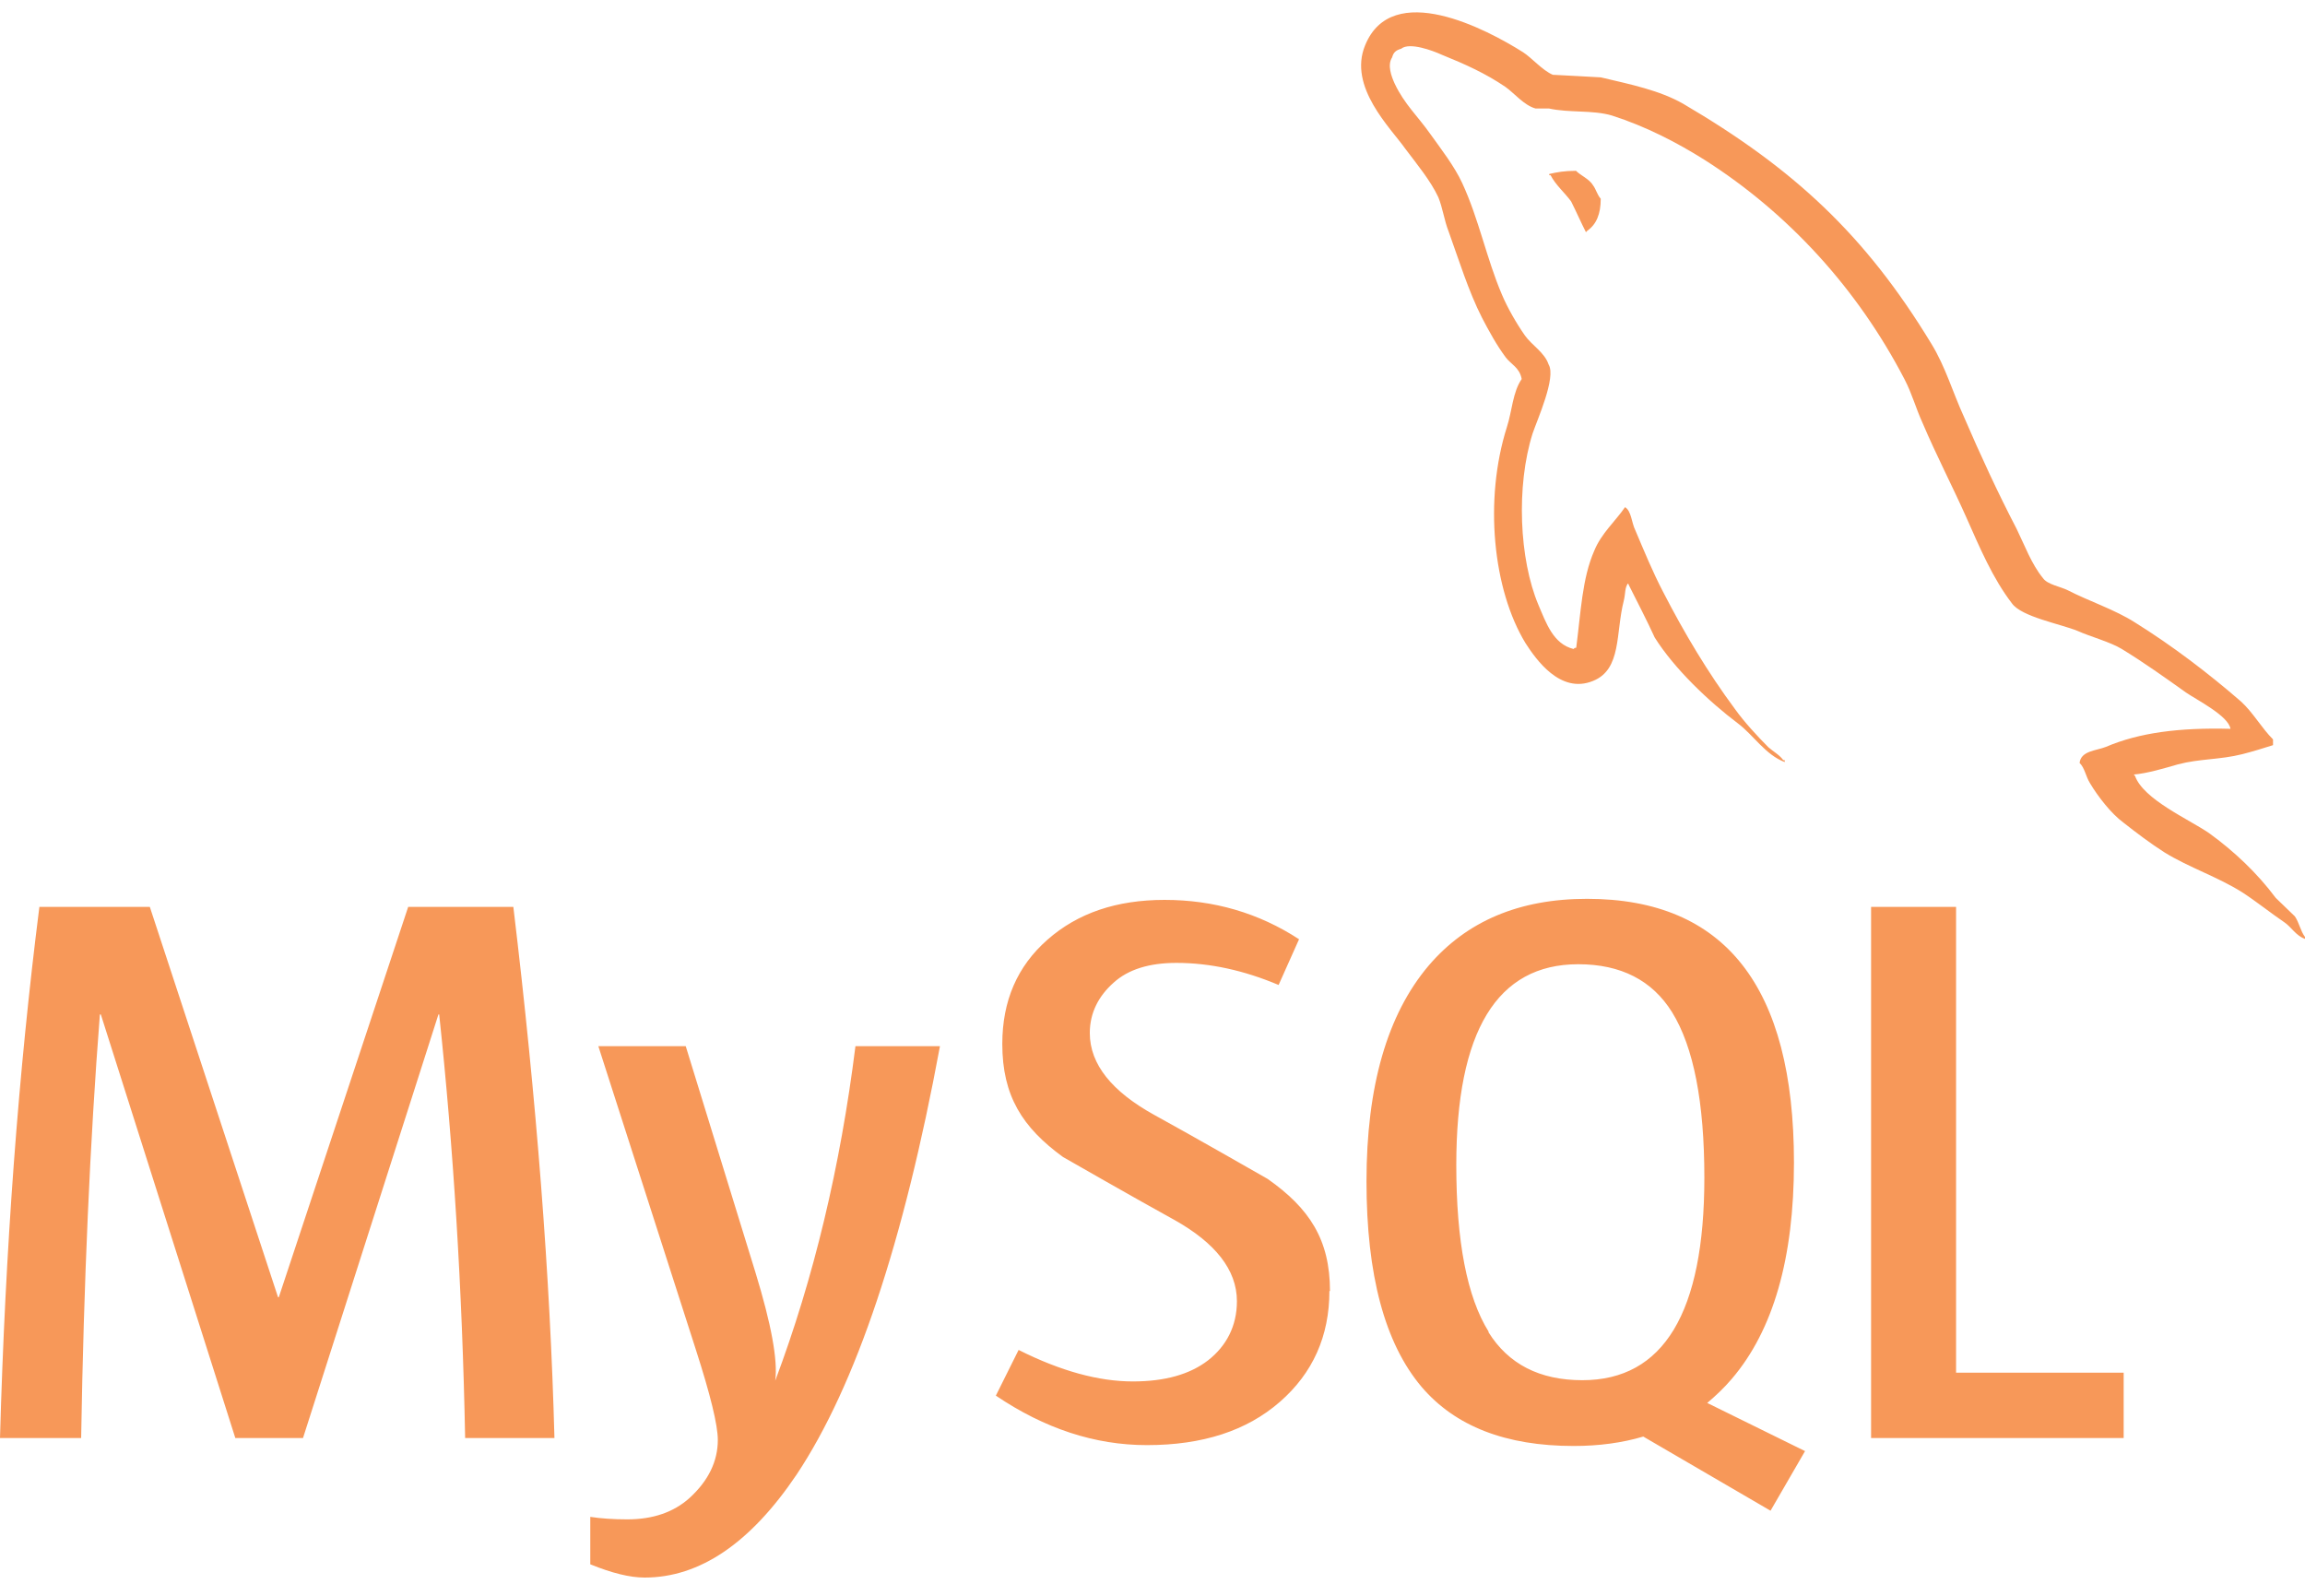 <svg width="117" height="81" viewBox="0 0 117 81" fill="none" xmlns="http://www.w3.org/2000/svg">
<path d="M79.974 8.671C79.414 8.671 79.034 8.739 78.639 8.831V8.895H78.707C78.97 9.402 79.419 9.772 79.75 10.226C80.013 10.747 80.238 11.269 80.501 11.786L80.569 11.713C81.027 11.391 81.252 10.874 81.252 10.089C81.057 9.86 81.027 9.631 80.862 9.407C80.667 9.08 80.247 8.919 79.984 8.661L79.974 8.671ZM28.129 72.991H23.61C23.463 65.377 23.01 58.22 22.293 51.493H22.254L15.381 72.991H11.944L5.119 51.493H5.07C4.568 57.942 4.251 65.109 4.119 72.991H0C0.268 63.407 0.936 54.418 1.999 46.033H7.605L14.113 65.845H14.152L20.719 46.033H26.057C27.237 55.856 27.929 64.85 28.143 72.991H28.129ZM47.712 53.101C45.869 63.071 43.441 70.325 40.438 74.844C38.088 78.334 35.514 80.075 32.721 80.075C31.975 80.075 31.064 79.85 29.962 79.402V76.994C30.498 77.077 31.132 77.121 31.843 77.121C33.15 77.121 34.198 76.755 34.998 76.038C35.958 75.161 36.436 74.176 36.436 73.089C36.436 72.333 36.06 70.798 35.315 68.487L30.371 53.101H34.807L38.352 64.606C39.151 67.219 39.487 69.043 39.351 70.081C41.301 64.894 42.656 59.224 43.422 53.101H47.712ZM107.796 72.991H94.975V46.033H99.289V69.676H107.796V72.991ZM91.611 73.65L86.658 71.212C87.097 70.841 87.521 70.442 87.901 69.993C90.012 67.526 91.06 63.861 91.06 59.01C91.06 50.089 87.56 45.623 80.555 45.623C77.123 45.623 74.441 46.754 72.511 49.021C70.415 51.498 69.362 55.144 69.362 59.965C69.362 64.704 70.288 68.185 72.16 70.398C73.866 72.397 76.435 73.396 79.877 73.396C81.164 73.396 82.344 73.235 83.411 72.918L89.871 76.682L91.626 73.65H91.611ZM75.562 67.595C74.466 65.84 73.92 63.012 73.92 59.132C73.92 52.341 75.987 48.943 80.111 48.943C82.27 48.943 83.865 49.757 84.874 51.38C85.966 53.145 86.512 55.944 86.512 59.78C86.512 66.625 84.445 70.057 80.32 70.057C78.151 70.057 76.567 69.243 75.553 67.619L75.562 67.595ZM67.48 65.523C67.48 67.814 66.641 69.696 64.964 71.158C63.287 72.621 61.05 73.352 58.217 73.352C55.57 73.352 53.03 72.514 50.549 70.841L51.704 68.521C53.84 69.594 55.765 70.12 57.505 70.12C59.124 70.12 60.396 69.764 61.323 69.047C62.239 68.331 62.785 67.322 62.785 66.049C62.785 64.441 61.664 63.076 59.626 61.93C57.735 60.892 53.956 58.727 53.956 58.727C51.899 57.23 50.876 55.627 50.876 52.989C50.876 50.795 51.641 49.041 53.167 47.7C54.702 46.345 56.677 45.677 59.114 45.677C61.61 45.677 63.892 46.34 65.939 47.675L64.901 49.996C63.146 49.255 61.415 48.875 59.714 48.875C58.334 48.875 57.267 49.206 56.526 49.879C55.78 50.542 55.317 51.39 55.317 52.434C55.317 54.032 56.457 55.407 58.563 56.577C60.479 57.625 64.35 59.843 64.35 59.843C66.461 61.33 67.509 62.915 67.509 65.537L67.48 65.523ZM113.217 36.994C110.609 36.926 108.586 37.189 106.894 37.911C106.407 38.106 105.627 38.106 105.558 38.725C105.826 38.983 105.866 39.407 106.095 39.768C106.485 40.422 107.157 41.294 107.781 41.752C108.464 42.289 109.146 42.805 109.863 43.264C111.13 44.044 112.569 44.507 113.812 45.292C114.519 45.75 115.24 46.33 115.957 46.818C116.313 47.061 116.542 47.5 117 47.656V47.559C116.776 47.266 116.708 46.842 116.488 46.515C116.161 46.189 115.835 45.896 115.513 45.574C114.567 44.307 113.393 43.2 112.125 42.284C111.082 41.572 108.8 40.578 108.371 39.383L108.308 39.315C109.02 39.252 109.868 38.993 110.55 38.798C111.657 38.506 112.671 38.569 113.817 38.281C114.333 38.15 114.855 37.989 115.377 37.823V37.531C114.792 36.946 114.353 36.151 113.748 35.605C112.091 34.167 110.253 32.768 108.366 31.593C107.343 30.94 106.046 30.52 104.968 29.965C104.578 29.77 103.925 29.672 103.701 29.346C103.116 28.634 102.775 27.688 102.36 26.84C101.424 25.046 100.508 23.062 99.694 21.17C99.109 19.893 98.753 18.62 98.036 17.451C94.672 11.908 91.031 8.549 85.43 5.263C84.225 4.58 82.782 4.288 81.257 3.927C80.442 3.888 79.628 3.83 78.819 3.796C78.283 3.566 77.766 2.947 77.308 2.65C75.455 1.48 70.658 -1.055 69.293 2.299C68.416 4.415 70.595 6.501 71.35 7.574C71.911 8.32 72.618 9.173 73.008 10.011C73.237 10.577 73.3 11.157 73.53 11.747C74.046 13.18 74.539 14.779 75.221 16.12C75.577 16.802 75.967 17.519 76.425 18.133C76.689 18.489 77.137 18.655 77.24 19.24C76.781 19.903 76.752 20.868 76.489 21.677C75.319 25.367 75.777 29.93 77.434 32.646C77.956 33.455 79.199 35.249 80.862 34.562C82.324 33.977 82.002 32.124 82.422 30.491C82.519 30.101 82.456 29.843 82.656 29.579V29.653C83.114 30.569 83.572 31.442 83.991 32.358C84.996 33.957 86.751 35.615 88.218 36.721C88.998 37.306 89.617 38.32 90.592 38.681V38.584H90.519C90.309 38.301 90.031 38.164 89.768 37.935C89.183 37.35 88.525 36.634 88.062 35.985C86.697 34.147 85.493 32.134 84.42 30.047C83.884 29.024 83.436 27.922 83.007 26.913C82.812 26.523 82.812 25.938 82.485 25.743C81.998 26.455 81.281 27.074 80.925 27.951C80.306 29.355 80.243 31.081 80.008 32.875C79.877 32.909 79.94 32.875 79.877 32.943C78.834 32.69 78.478 31.608 78.088 30.701C77.113 28.385 76.952 24.666 77.795 21.999C78.024 21.316 78.999 19.162 78.609 18.508C78.405 17.889 77.761 17.533 77.405 17.031C76.981 16.427 76.528 15.642 76.235 14.95C75.455 13.126 75.065 11.108 74.217 9.285C73.827 8.441 73.144 7.559 72.589 6.784C71.97 5.906 71.287 5.287 70.795 4.249C70.634 3.893 70.405 3.303 70.663 2.913C70.731 2.65 70.868 2.548 71.121 2.474C71.55 2.123 72.754 2.582 73.179 2.777C74.383 3.264 75.397 3.722 76.406 4.405C76.864 4.727 77.356 5.346 77.942 5.507H78.624C79.667 5.736 80.842 5.575 81.817 5.863C83.548 6.418 85.108 7.228 86.507 8.105C90.777 10.816 94.287 14.662 96.671 19.249C97.061 20 97.232 20.688 97.588 21.468C98.27 23.076 99.114 24.7 99.806 26.255C100.488 27.79 101.146 29.355 102.126 30.628C102.614 31.31 104.574 31.666 105.451 32.022C106.1 32.314 107.109 32.583 107.694 32.938C108.815 33.621 109.907 34.401 110.96 35.152C111.496 35.522 113.12 36.336 113.217 36.994Z" fill="#F79859"/>
</svg>
